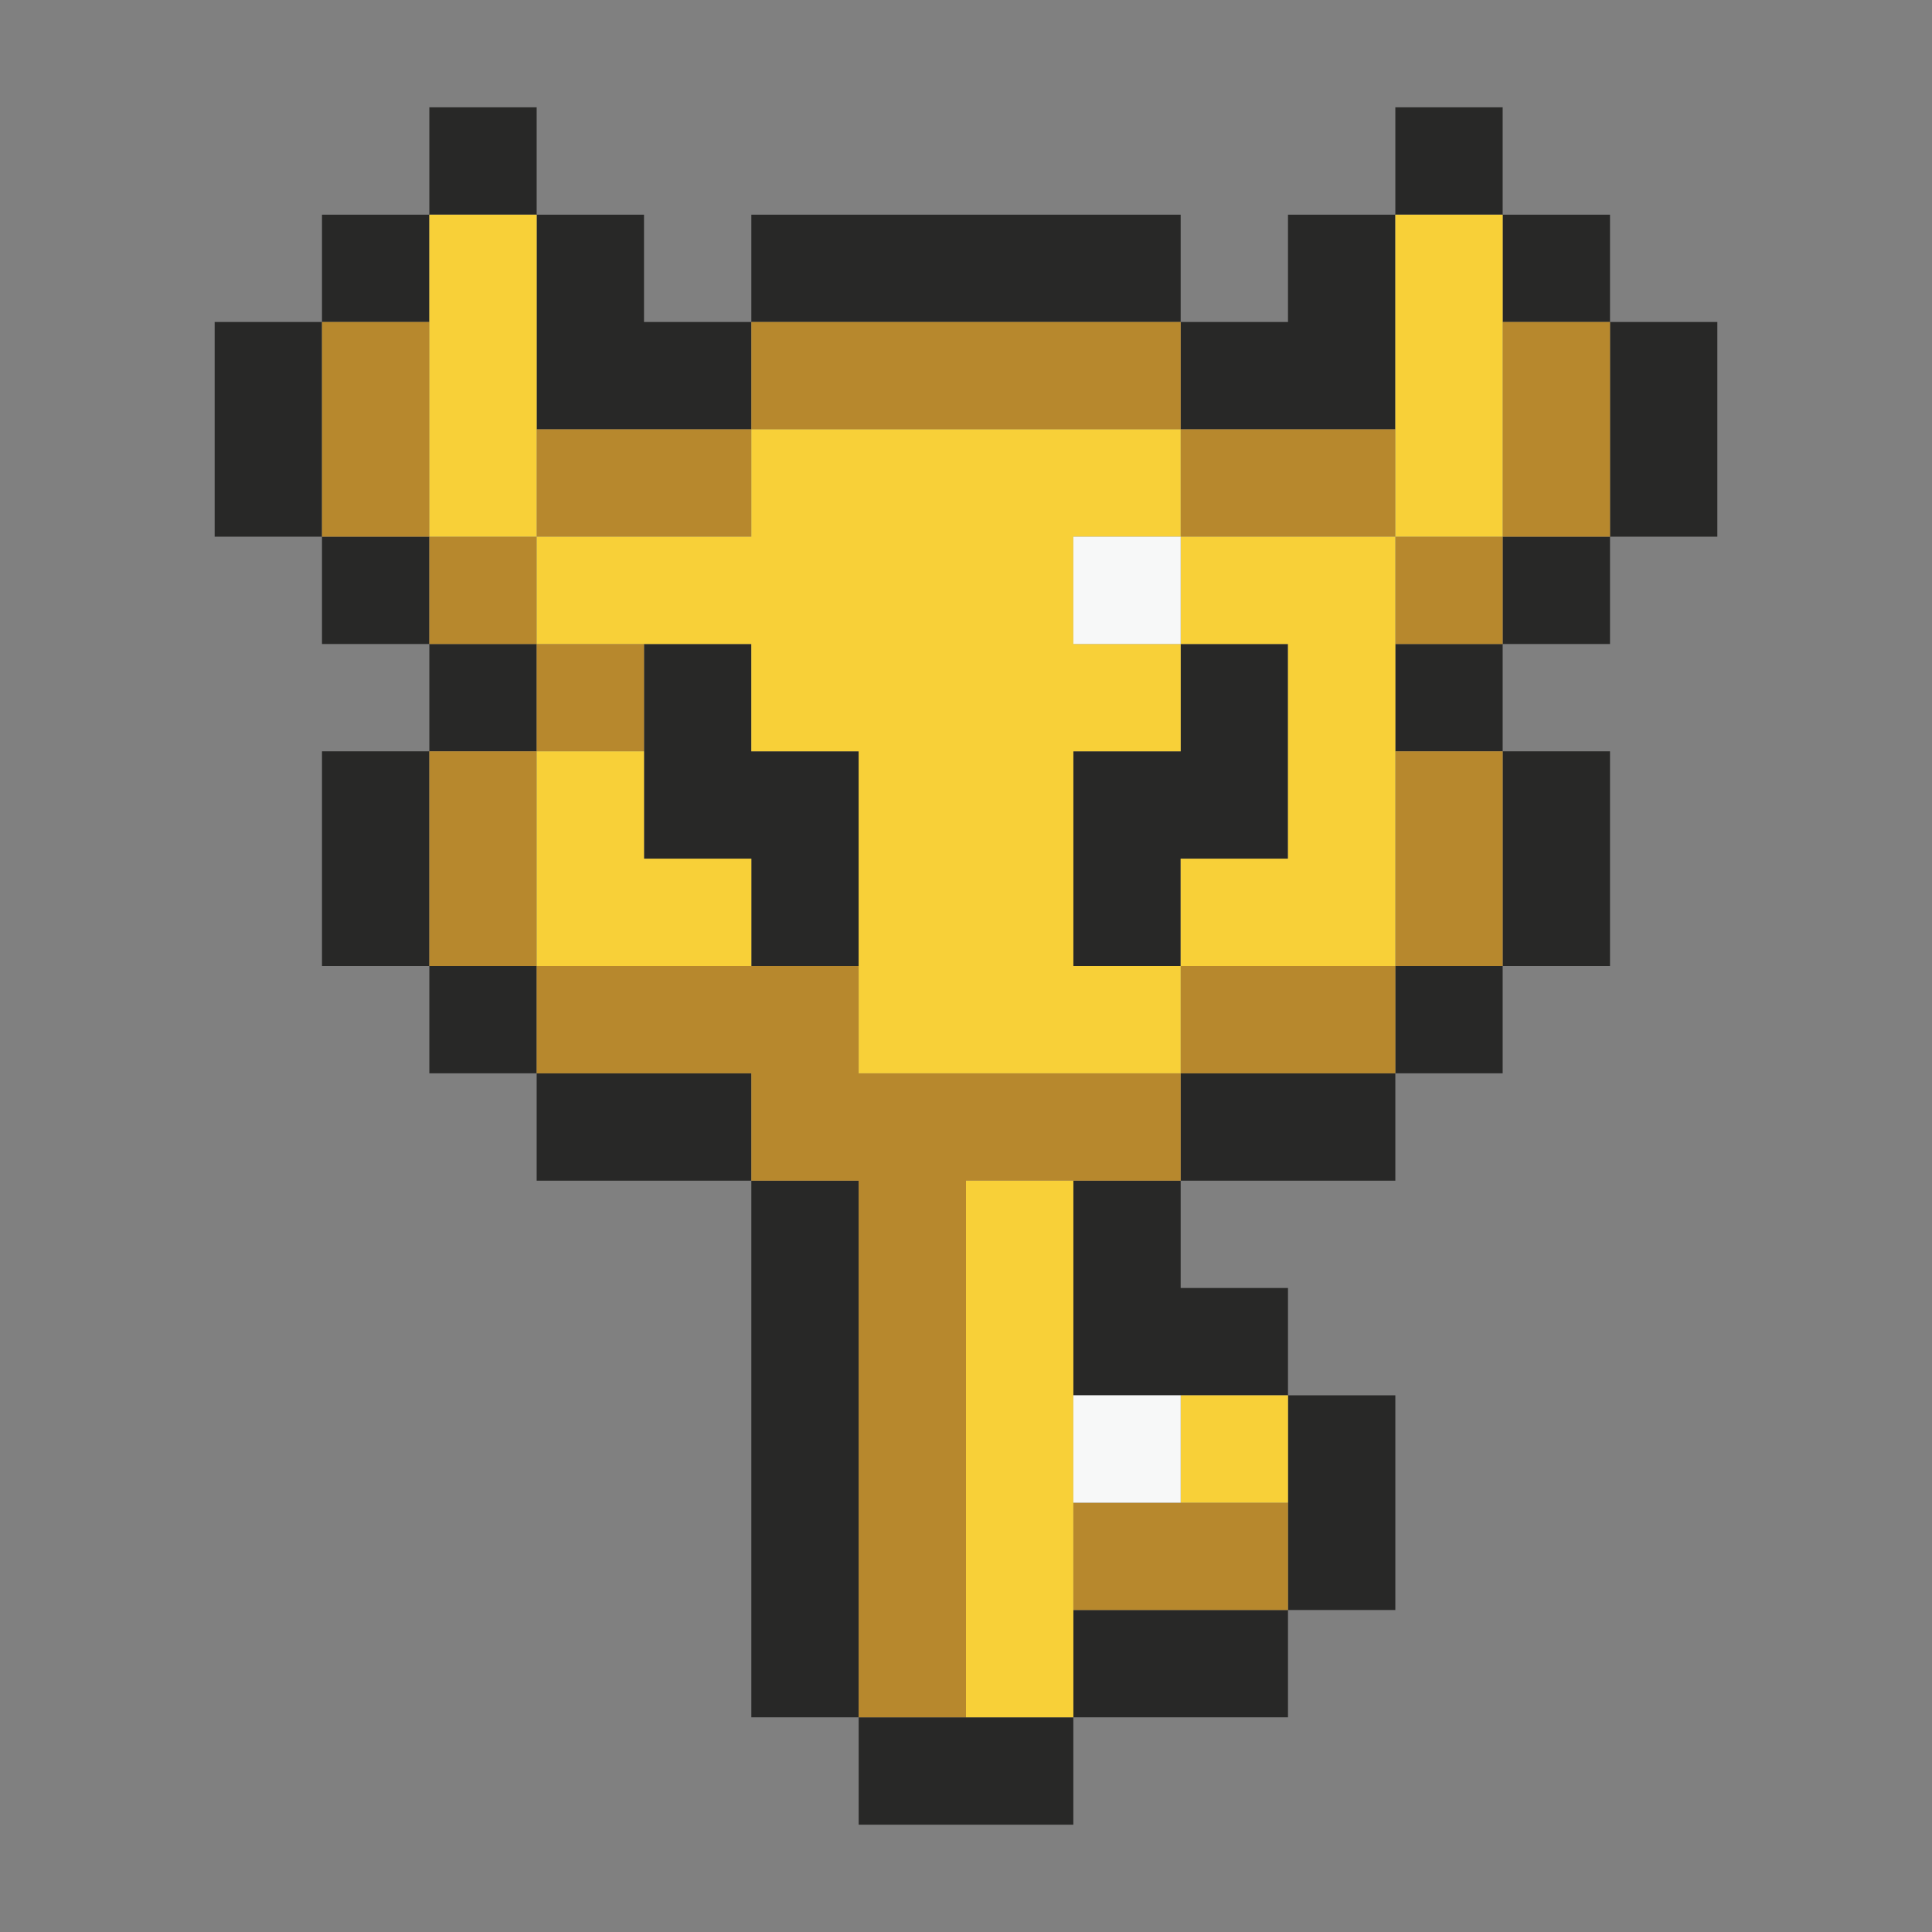 <svg xmlns="http://www.w3.org/2000/svg" viewBox="0 0 18 18"><rect x="0" y="0" width="18" height="18" fill="#808080" stroke="none"/><g id="Big_Key"><path d="M3,3V5H2V3ZM4,2H3V3H4ZM5,1H4V2H5ZM3,5V6H4V5ZM5,6H4V7H5ZM3,7V9H4V7ZM4,9v1H5V9Zm1,1v1H7V10Zm2,1v5H8V11Zm1,6h2V16H8Zm2-1h2V15H10Zm3-1V13H12v2Zm-3-2h2V12H11V11H10Zm1-2h2V10H11Zm2-1h1V9H13Zm2-1V7H14V9ZM13,7h1V6H13Zm1-1h1V5H14Zm1-3V5h1V3Zm0,0V2H14V3ZM14,1H13V2h1ZM13,4V2H12V3H11V4ZM11,2H7V3h4ZM5,4H7V3H6V2H5ZM7,6H6V8H7V9H8V7H7Zm4,1H10V9h1V8h1V6H11Z" fill="#282827"/><path d="M4,3V5H3V3ZM4,6H5V5H4ZM5,5H7V4H5ZM7,3V4h4V3Zm4,1V5h2V4Zm2,2h1V5H13Zm1-3V5h1V3ZM6,7V6H5V7ZM4,9H5V7H4Zm3,1v1H8v5H9V11h2V10H8V9H5v1Zm6-1H11v1h2Zm1-2H13V9h1Zm-4,8h2V14H10Z" fill="#b7882d"/><path d="M5,2V5H4V2Zm5,5h1V6H10V5h1V4H7V5H5V6H7V7H8v3h3V9H10ZM6,7H5V9H7V8H6Zm5-2V6h1V8H11V9h2V5Zm2-3V5h1V2ZM9,16h1V11H9Zm2-2h1V13H11Z" fill="#f8d038"/><path d="M11,6H10V5h1Zm0,7H10v1h1Z" fill="#f7f8f8"/></g></svg>
